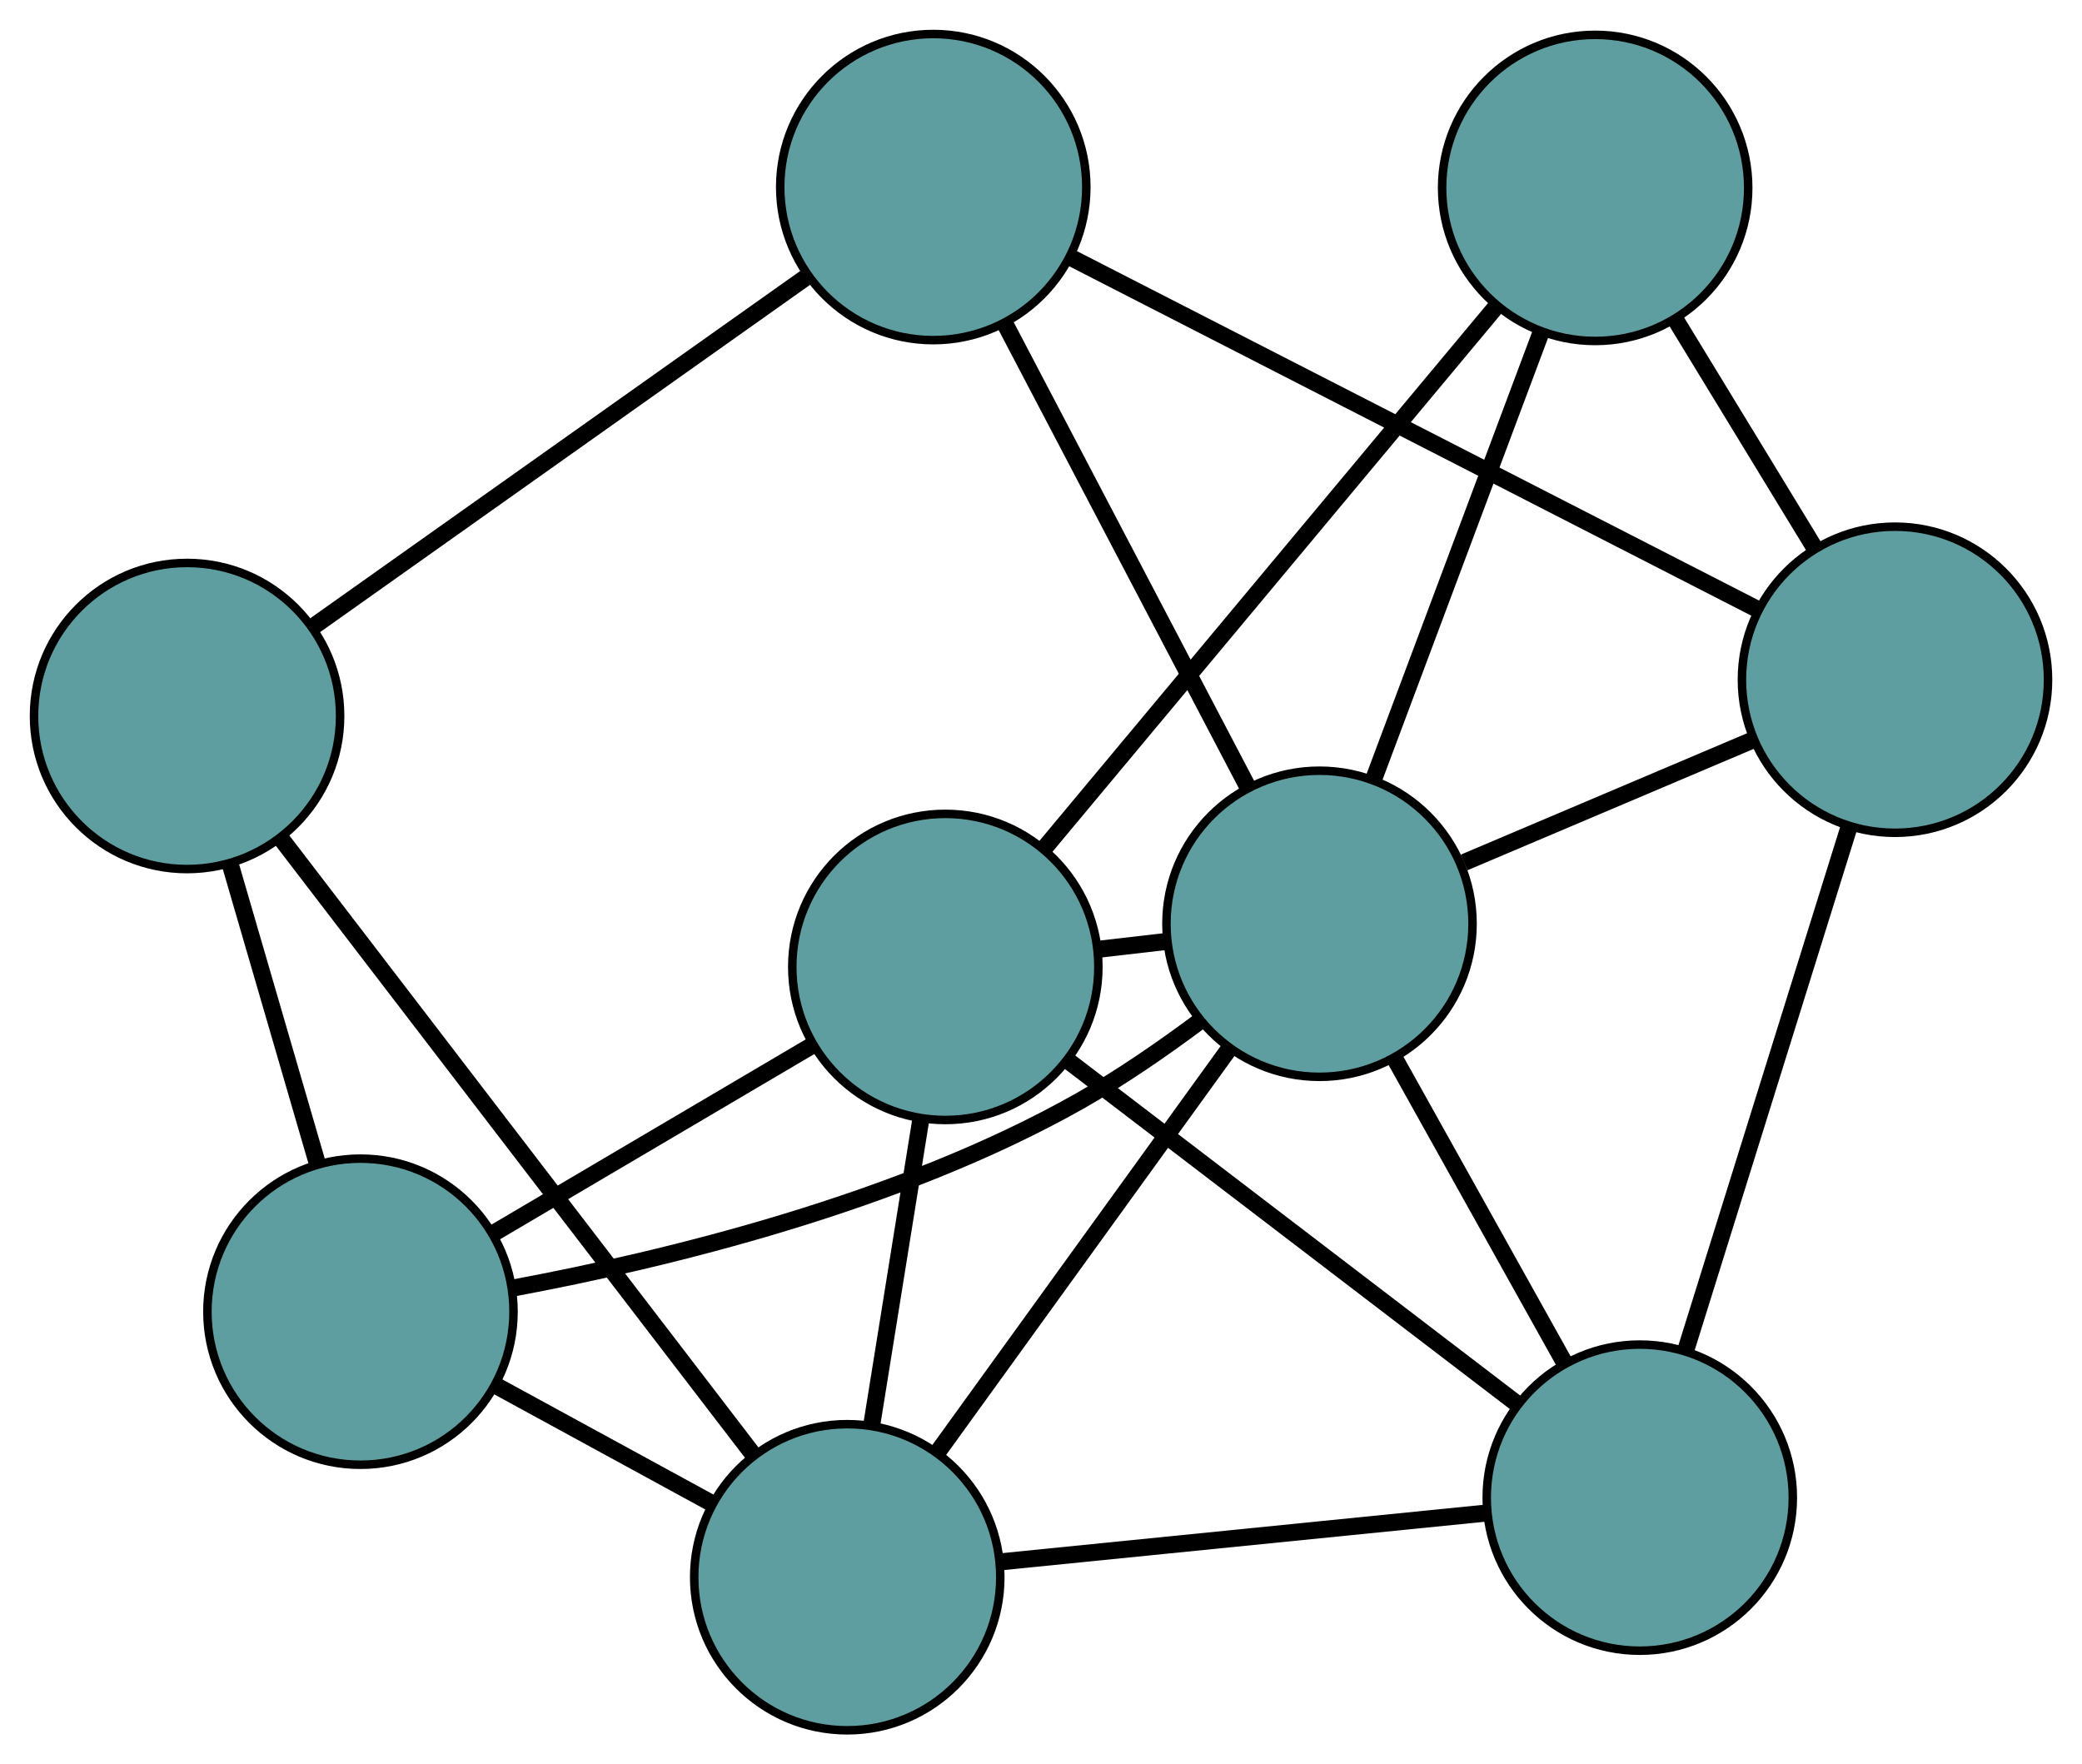 <?xml version="1.0" encoding="UTF-8" standalone="no"?>
<!DOCTYPE svg PUBLIC "-//W3C//DTD SVG 1.1//EN"
 "http://www.w3.org/Graphics/SVG/1.1/DTD/svg11.dtd">
<!-- Generated by graphviz version 2.36.0 (20140111.2315)
 -->
<!-- Title: G Pages: 1 -->
<svg width="100%" height="100%"
 viewBox="0.00 0.00 244.86 207.48" xmlns="http://www.w3.org/2000/svg" xmlns:xlink="http://www.w3.org/1999/xlink">
<g id="graph0" class="graph" transform="scale(1 1) rotate(0) translate(4 203.482)">
<title>G</title>
<!-- 0 -->
<g id="node1" class="node"><title>0</title>
<ellipse fill="cadetblue" stroke="black" cx="38.393" cy="-49.228" rx="18" ry="18"/>
</g>
<!-- 4 -->
<g id="node5" class="node"><title>4</title>
<ellipse fill="cadetblue" stroke="black" cx="18" cy="-119.28" rx="18" ry="18"/>
</g>
<!-- 0&#45;&#45;4 -->
<g id="edge1" class="edge"><title>0&#45;&#45;4</title>
<path fill="none" stroke="black" stroke-width="2" d="M33.352,-66.544C30.238,-77.24 26.254,-90.927 23.125,-101.677"/>
</g>
<!-- 5 -->
<g id="node6" class="node"><title>5</title>
<ellipse fill="cadetblue" stroke="black" cx="107.178" cy="-89.771" rx="18" ry="18"/>
</g>
<!-- 0&#45;&#45;5 -->
<g id="edge2" class="edge"><title>0&#45;&#45;5</title>
<path fill="none" stroke="black" stroke-width="2" d="M54.002,-58.428C65.259,-65.063 80.389,-73.981 91.632,-80.607"/>
</g>
<!-- 7 -->
<g id="node8" class="node"><title>7</title>
<ellipse fill="cadetblue" stroke="black" cx="95.643" cy="-18" rx="18" ry="18"/>
</g>
<!-- 0&#45;&#45;7 -->
<g id="edge3" class="edge"><title>0&#45;&#45;7</title>
<path fill="none" stroke="black" stroke-width="2" d="M54.34,-40.529C62.281,-36.198 71.852,-30.977 79.781,-26.652"/>
</g>
<!-- 8 -->
<g id="node9" class="node"><title>8</title>
<ellipse fill="cadetblue" stroke="black" cx="151.183" cy="-94.847" rx="18" ry="18"/>
</g>
<!-- 0&#45;&#45;8 -->
<g id="edge4" class="edge"><title>0&#45;&#45;8</title>
<path fill="none" stroke="black" stroke-width="2" d="M56.497,-52.042C74.293,-55.364 101.787,-62.017 122.962,-73.989 127.735,-76.688 132.64,-80.067 136.994,-83.314"/>
</g>
<!-- 1 -->
<g id="node2" class="node"><title>1</title>
<ellipse fill="cadetblue" stroke="black" cx="105.76" cy="-181.482" rx="18" ry="18"/>
</g>
<!-- 1&#45;&#45;4 -->
<g id="edge5" class="edge"><title>1&#45;&#45;4</title>
<path fill="none" stroke="black" stroke-width="2" d="M90.873,-170.93C74.735,-159.492 49.127,-141.342 32.96,-129.884"/>
</g>
<!-- 6 -->
<g id="node7" class="node"><title>6</title>
<ellipse fill="cadetblue" stroke="black" cx="218.865" cy="-123.546" rx="18" ry="18"/>
</g>
<!-- 1&#45;&#45;6 -->
<g id="edge6" class="edge"><title>1&#45;&#45;6</title>
<path fill="none" stroke="black" stroke-width="2" d="M121.965,-173.181C143.467,-162.168 181.204,-142.837 202.69,-131.831"/>
</g>
<!-- 1&#45;&#45;8 -->
<g id="edge7" class="edge"><title>1&#45;&#45;8</title>
<path fill="none" stroke="black" stroke-width="2" d="M114.304,-165.187C122.425,-149.698 134.569,-126.534 142.677,-111.069"/>
</g>
<!-- 2 -->
<g id="node3" class="node"><title>2</title>
<ellipse fill="cadetblue" stroke="black" cx="188.851" cy="-27.361" rx="18" ry="18"/>
</g>
<!-- 2&#45;&#45;5 -->
<g id="edge8" class="edge"><title>2&#45;&#45;5</title>
<path fill="none" stroke="black" stroke-width="2" d="M174.25,-38.519C159.384,-49.878 136.474,-67.385 121.653,-78.71"/>
</g>
<!-- 2&#45;&#45;6 -->
<g id="edge9" class="edge"><title>2&#45;&#45;6</title>
<path fill="none" stroke="black" stroke-width="2" d="M194.217,-44.557C199.646,-61.956 207.995,-88.712 213.444,-106.174"/>
</g>
<!-- 2&#45;&#45;7 -->
<g id="edge10" class="edge"><title>2&#45;&#45;7</title>
<path fill="none" stroke="black" stroke-width="2" d="M170.88,-25.556C154.375,-23.898 130.047,-21.455 113.559,-19.799"/>
</g>
<!-- 2&#45;&#45;8 -->
<g id="edge11" class="edge"><title>2&#45;&#45;8</title>
<path fill="none" stroke="black" stroke-width="2" d="M179.924,-43.354C173.92,-54.112 166.037,-68.234 160.046,-78.968"/>
</g>
<!-- 3 -->
<g id="node4" class="node"><title>3</title>
<ellipse fill="cadetblue" stroke="black" cx="183.604" cy="-181.384" rx="18" ry="18"/>
</g>
<!-- 3&#45;&#45;5 -->
<g id="edge12" class="edge"><title>3&#45;&#45;5</title>
<path fill="none" stroke="black" stroke-width="2" d="M171.996,-167.47C157.632,-150.251 133.31,-121.095 118.895,-103.816"/>
</g>
<!-- 3&#45;&#45;6 -->
<g id="edge13" class="edge"><title>3&#45;&#45;6</title>
<path fill="none" stroke="black" stroke-width="2" d="M193.053,-165.885C198.112,-157.586 204.326,-147.393 209.389,-139.088"/>
</g>
<!-- 3&#45;&#45;8 -->
<g id="edge14" class="edge"><title>3&#45;&#45;8</title>
<path fill="none" stroke="black" stroke-width="2" d="M177.198,-164.287C171.514,-149.116 163.254,-127.069 157.575,-111.908"/>
</g>
<!-- 4&#45;&#45;7 -->
<g id="edge15" class="edge"><title>4&#45;&#45;7</title>
<path fill="none" stroke="black" stroke-width="2" d="M29.124,-104.769C43.884,-85.516 69.79,-51.724 84.539,-32.484"/>
</g>
<!-- 5&#45;&#45;7 -->
<g id="edge16" class="edge"><title>5&#45;&#45;7</title>
<path fill="none" stroke="black" stroke-width="2" d="M104.267,-71.66C102.505,-60.697 100.267,-46.773 98.513,-35.856"/>
</g>
<!-- 5&#45;&#45;8 -->
<g id="edge17" class="edge"><title>5&#45;&#45;8</title>
<path fill="none" stroke="black" stroke-width="2" d="M125.076,-91.835C127.741,-92.143 130.49,-92.46 133.157,-92.767"/>
</g>
<!-- 6&#45;&#45;8 -->
<g id="edge18" class="edge"><title>6&#45;&#45;8</title>
<path fill="none" stroke="black" stroke-width="2" d="M202.134,-116.451C191.8,-112.069 178.576,-106.462 168.191,-102.058"/>
</g>
<!-- 7&#45;&#45;8 -->
<g id="edge19" class="edge"><title>7&#45;&#45;8</title>
<path fill="none" stroke="black" stroke-width="2" d="M106.351,-32.817C116.186,-46.425 130.682,-66.482 140.507,-80.075"/>
</g>
</g>
</svg>

